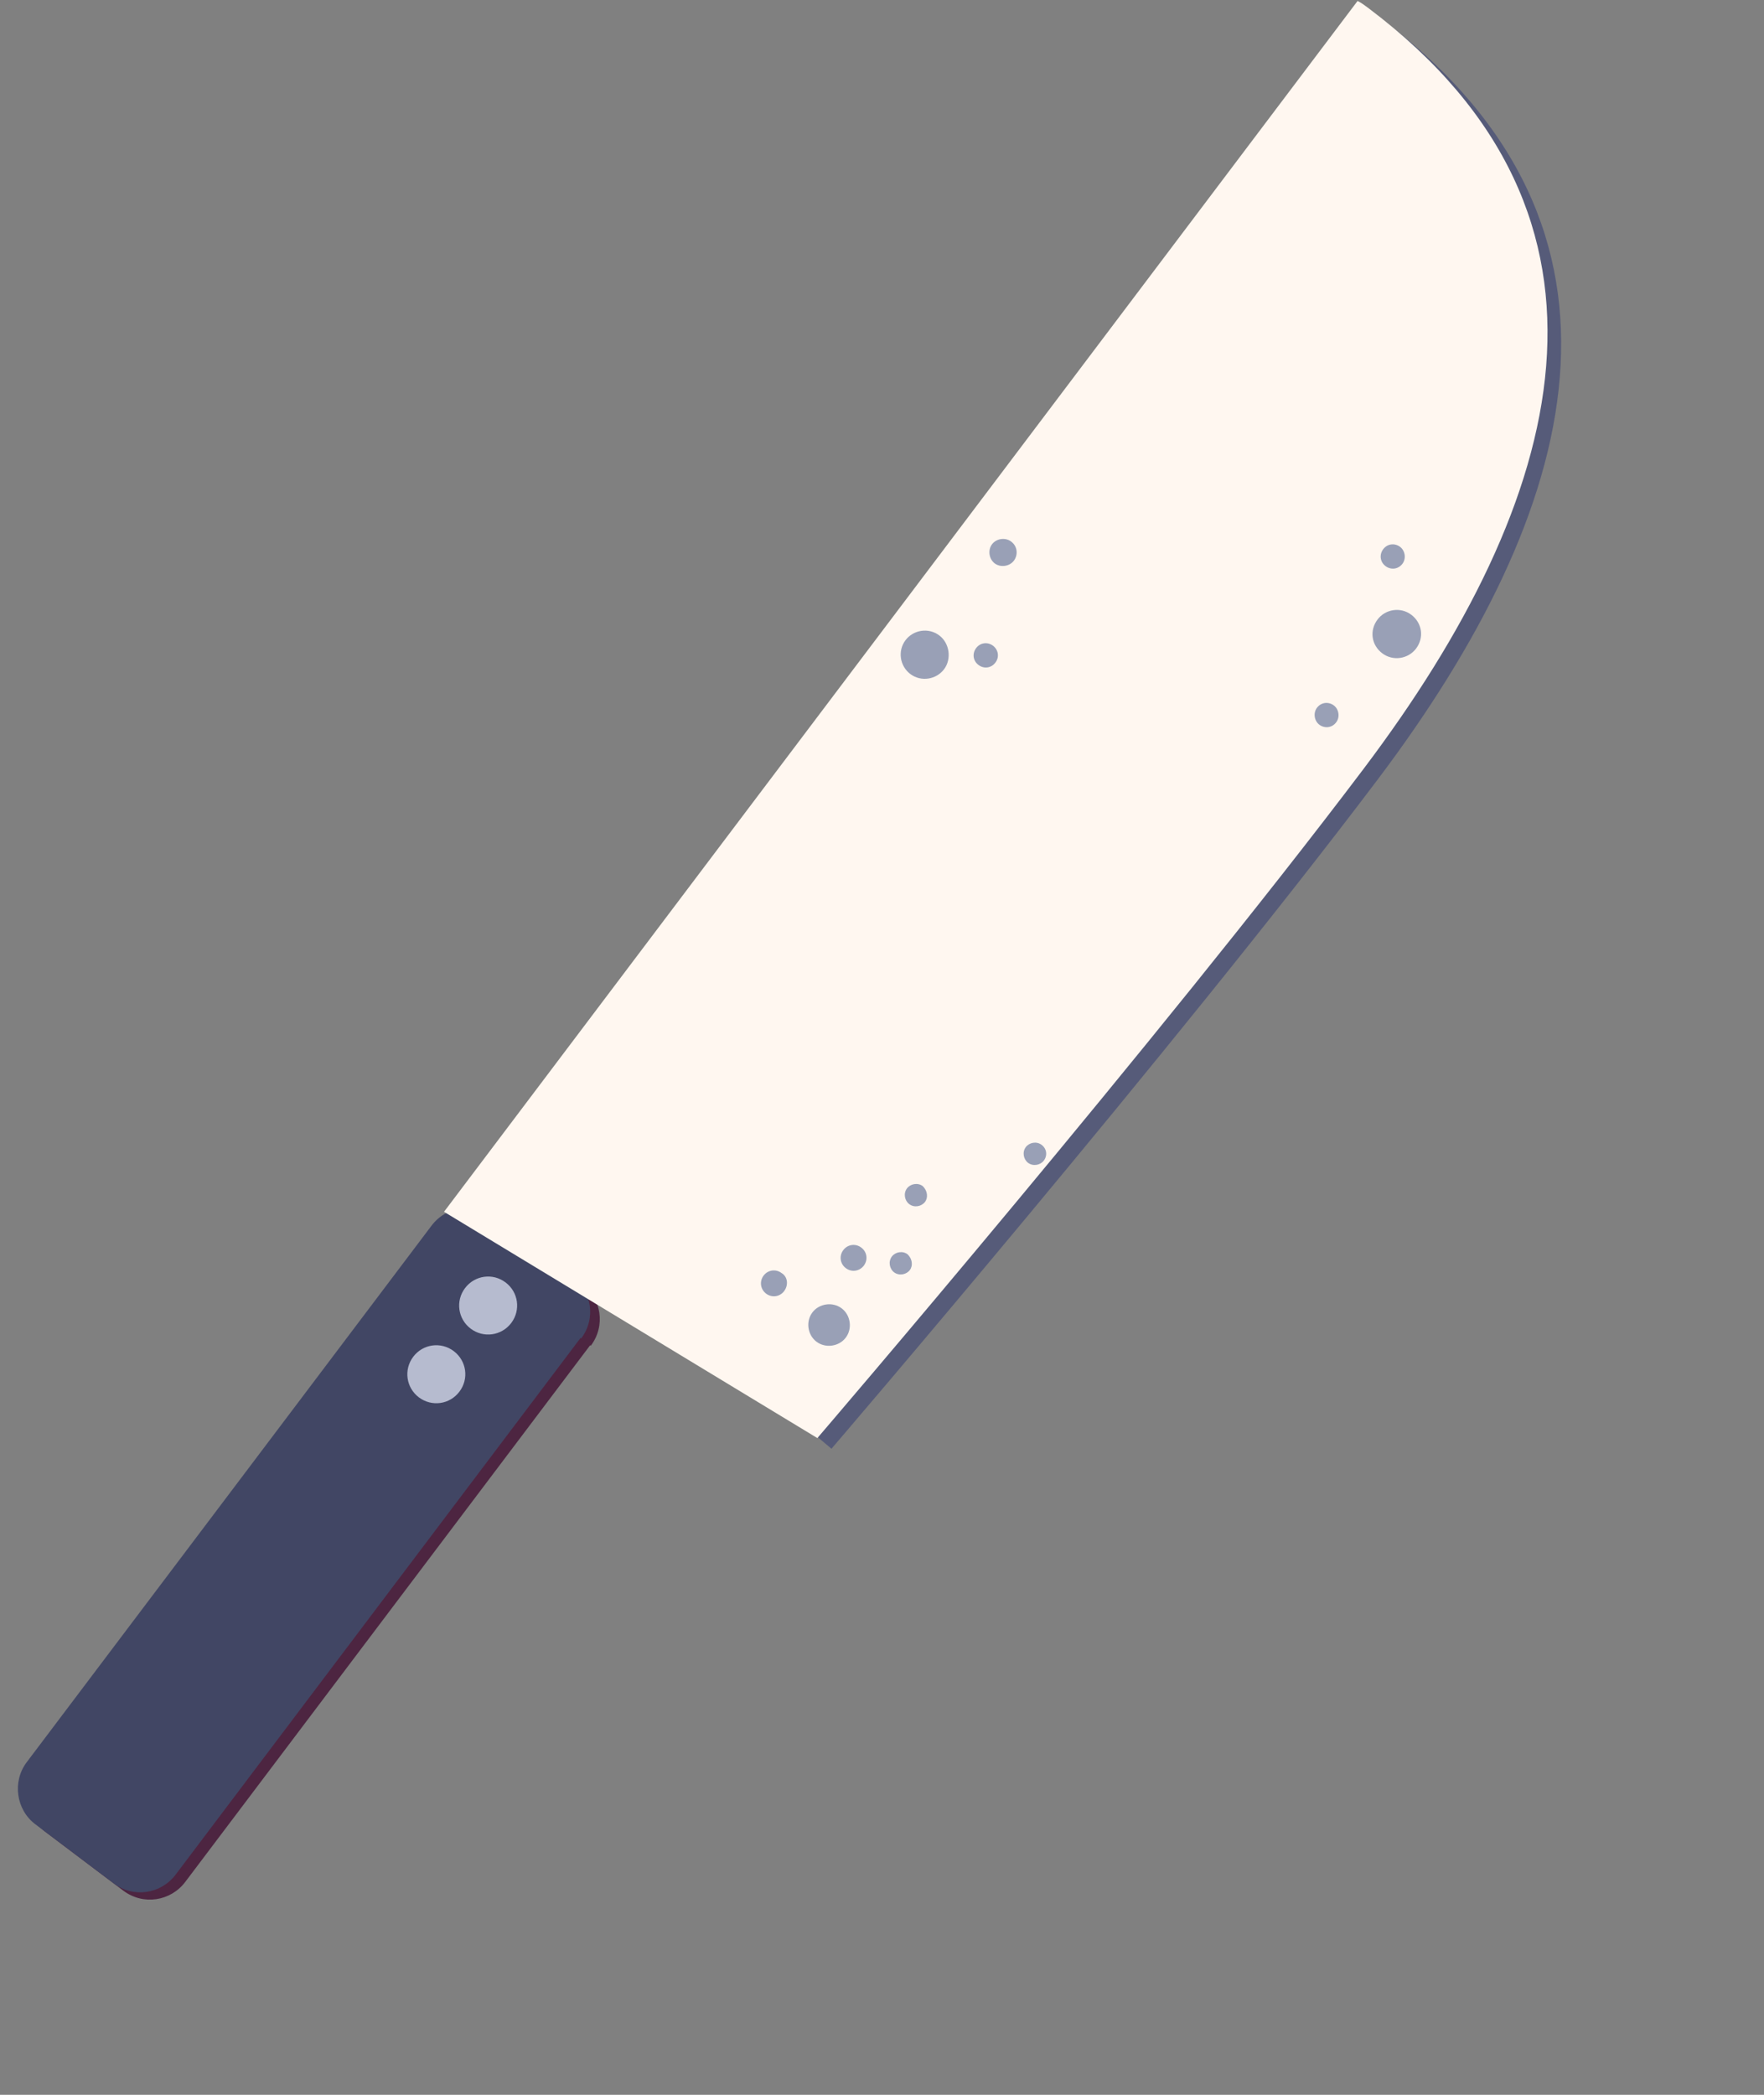<svg width="48" height="57" viewBox="0 0 48 57" fill="none" xmlns="http://www.w3.org/2000/svg">
<rect x="0" y="0" width="48" height="57" fill="#808080" stroke="none"/>
<path d="M16.076 36.617C16.485 36.076 16.365 35.327 15.841 34.931L13.692 33.31C13.15 32.902 12.402 33.022 12.006 33.546L0.987 48.15C0.592 48.674 0.699 49.441 1.223 49.836L3.354 51.444C3.896 51.853 4.644 51.732 5.04 51.208L16.059 36.604L16.076 36.617Z" fill="#4D2541"/>
<path d="M15.814 36.419C16.223 35.878 16.103 35.129 15.579 34.734L13.43 33.112C12.888 32.704 12.14 32.824 11.744 33.348L0.725 47.952C0.33 48.477 0.437 49.243 0.961 49.638L3.092 51.246C3.634 51.655 4.382 51.534 4.778 51.01L15.797 36.406L15.814 36.419Z" fill="#414664"/>
<path d="M12.501 37.867C12.238 38.217 11.747 38.285 11.398 38.022C11.049 37.758 10.98 37.268 11.244 36.918C11.507 36.569 11.998 36.5 12.347 36.764C12.697 37.028 12.765 37.518 12.501 37.867Z" fill="#B6BBCF"/>
<path d="M13.912 35.998C13.648 36.347 13.158 36.416 12.808 36.153C12.459 35.889 12.39 35.398 12.654 35.049C12.918 34.7 13.408 34.631 13.757 34.895C14.107 35.158 14.175 35.649 13.912 35.998Z" fill="#B6BBCF"/>
<path d="M22.625 39.42L13.574 31.796L37.312 0.334C37.413 0.382 37.518 0.461 37.623 0.54C45.152 6.221 42.994 13.914 37.484 21.216C31.961 28.535 22.625 39.42 22.625 39.42Z" fill="#565B79"/>
<path d="M22.241 39.13L12.082 32.973L36.941 0.026C37.042 0.075 37.147 0.154 37.252 0.233C44.781 5.914 42.623 13.606 37.113 20.909C31.577 28.245 22.241 39.13 22.241 39.13Z" fill="#FFF7F0"/>
<path d="M25.689 18.21C25.478 18.489 25.066 18.563 24.769 18.339C24.49 18.128 24.416 17.716 24.64 17.419C24.851 17.14 25.263 17.066 25.56 17.291C25.839 17.501 25.899 17.93 25.689 18.21Z" fill="#99A0B6"/>
<path d="M38.532 17.648C38.321 17.927 37.909 18 37.612 17.776C37.315 17.552 37.26 17.154 37.484 16.857C37.694 16.577 38.106 16.504 38.403 16.728C38.7 16.952 38.756 17.351 38.532 17.648Z" fill="#99A0B6"/>
<path d="M23.014 36.397C22.83 36.641 22.462 36.693 22.217 36.508C21.973 36.324 21.921 35.956 22.106 35.711C22.29 35.467 22.658 35.415 22.903 35.6C23.147 35.784 23.199 36.152 23.014 36.397Z" fill="#99A0B6"/>
<path d="M23.506 34.437C23.387 34.594 23.173 34.624 23.015 34.506C22.858 34.387 22.828 34.172 22.947 34.015C23.065 33.858 23.28 33.828 23.437 33.947C23.594 34.065 23.624 34.28 23.506 34.437Z" fill="#99A0B6"/>
<path d="M21.337 35.131C21.219 35.288 21.004 35.318 20.847 35.2C20.69 35.081 20.66 34.867 20.778 34.709C20.897 34.552 21.111 34.522 21.269 34.641C21.439 34.742 21.456 34.974 21.337 35.131Z" fill="#99A0B6"/>
<path d="M27.085 18.03C26.967 18.187 26.765 18.2 26.626 18.094C26.468 17.976 26.456 17.774 26.561 17.635C26.68 17.477 26.881 17.465 27.021 17.57C27.161 17.676 27.204 17.873 27.085 18.03Z" fill="#99A0B6"/>
<path d="M38.162 15.34C38.043 15.497 37.842 15.51 37.702 15.404C37.545 15.286 37.532 15.084 37.638 14.944C37.757 14.787 37.958 14.775 38.098 14.88C38.237 14.986 38.267 15.2 38.162 15.34Z" fill="#99A0B6"/>
<path d="M24.757 34.559C24.665 34.681 24.468 34.724 24.328 34.619C24.206 34.527 24.163 34.33 24.268 34.19C24.36 34.068 24.557 34.024 24.697 34.13C24.824 34.253 24.849 34.437 24.757 34.559Z" fill="#99A0B6"/>
<path d="M25.17 32.704C25.077 32.827 24.88 32.87 24.741 32.764C24.618 32.672 24.575 32.475 24.68 32.335C24.773 32.213 24.97 32.17 25.11 32.275C25.236 32.398 25.262 32.582 25.17 32.704Z" fill="#99A0B6"/>
<path d="M36.359 19.654C36.241 19.812 36.039 19.824 35.9 19.719C35.76 19.613 35.73 19.399 35.835 19.259C35.954 19.102 36.155 19.089 36.295 19.195C36.435 19.3 36.465 19.515 36.359 19.654Z" fill="#99A0B6"/>
<path d="M28.403 31.58C28.311 31.702 28.114 31.745 27.974 31.64C27.852 31.548 27.808 31.351 27.914 31.211C28.006 31.089 28.203 31.046 28.343 31.151C28.483 31.256 28.508 31.44 28.403 31.58Z" fill="#99A0B6"/>
<path d="M27.588 15.257C27.469 15.414 27.224 15.448 27.067 15.33C26.91 15.211 26.875 14.966 26.994 14.809C27.113 14.651 27.358 14.617 27.515 14.736C27.69 14.867 27.706 15.1 27.588 15.257Z" fill="#99A0B6"/>
</svg>
